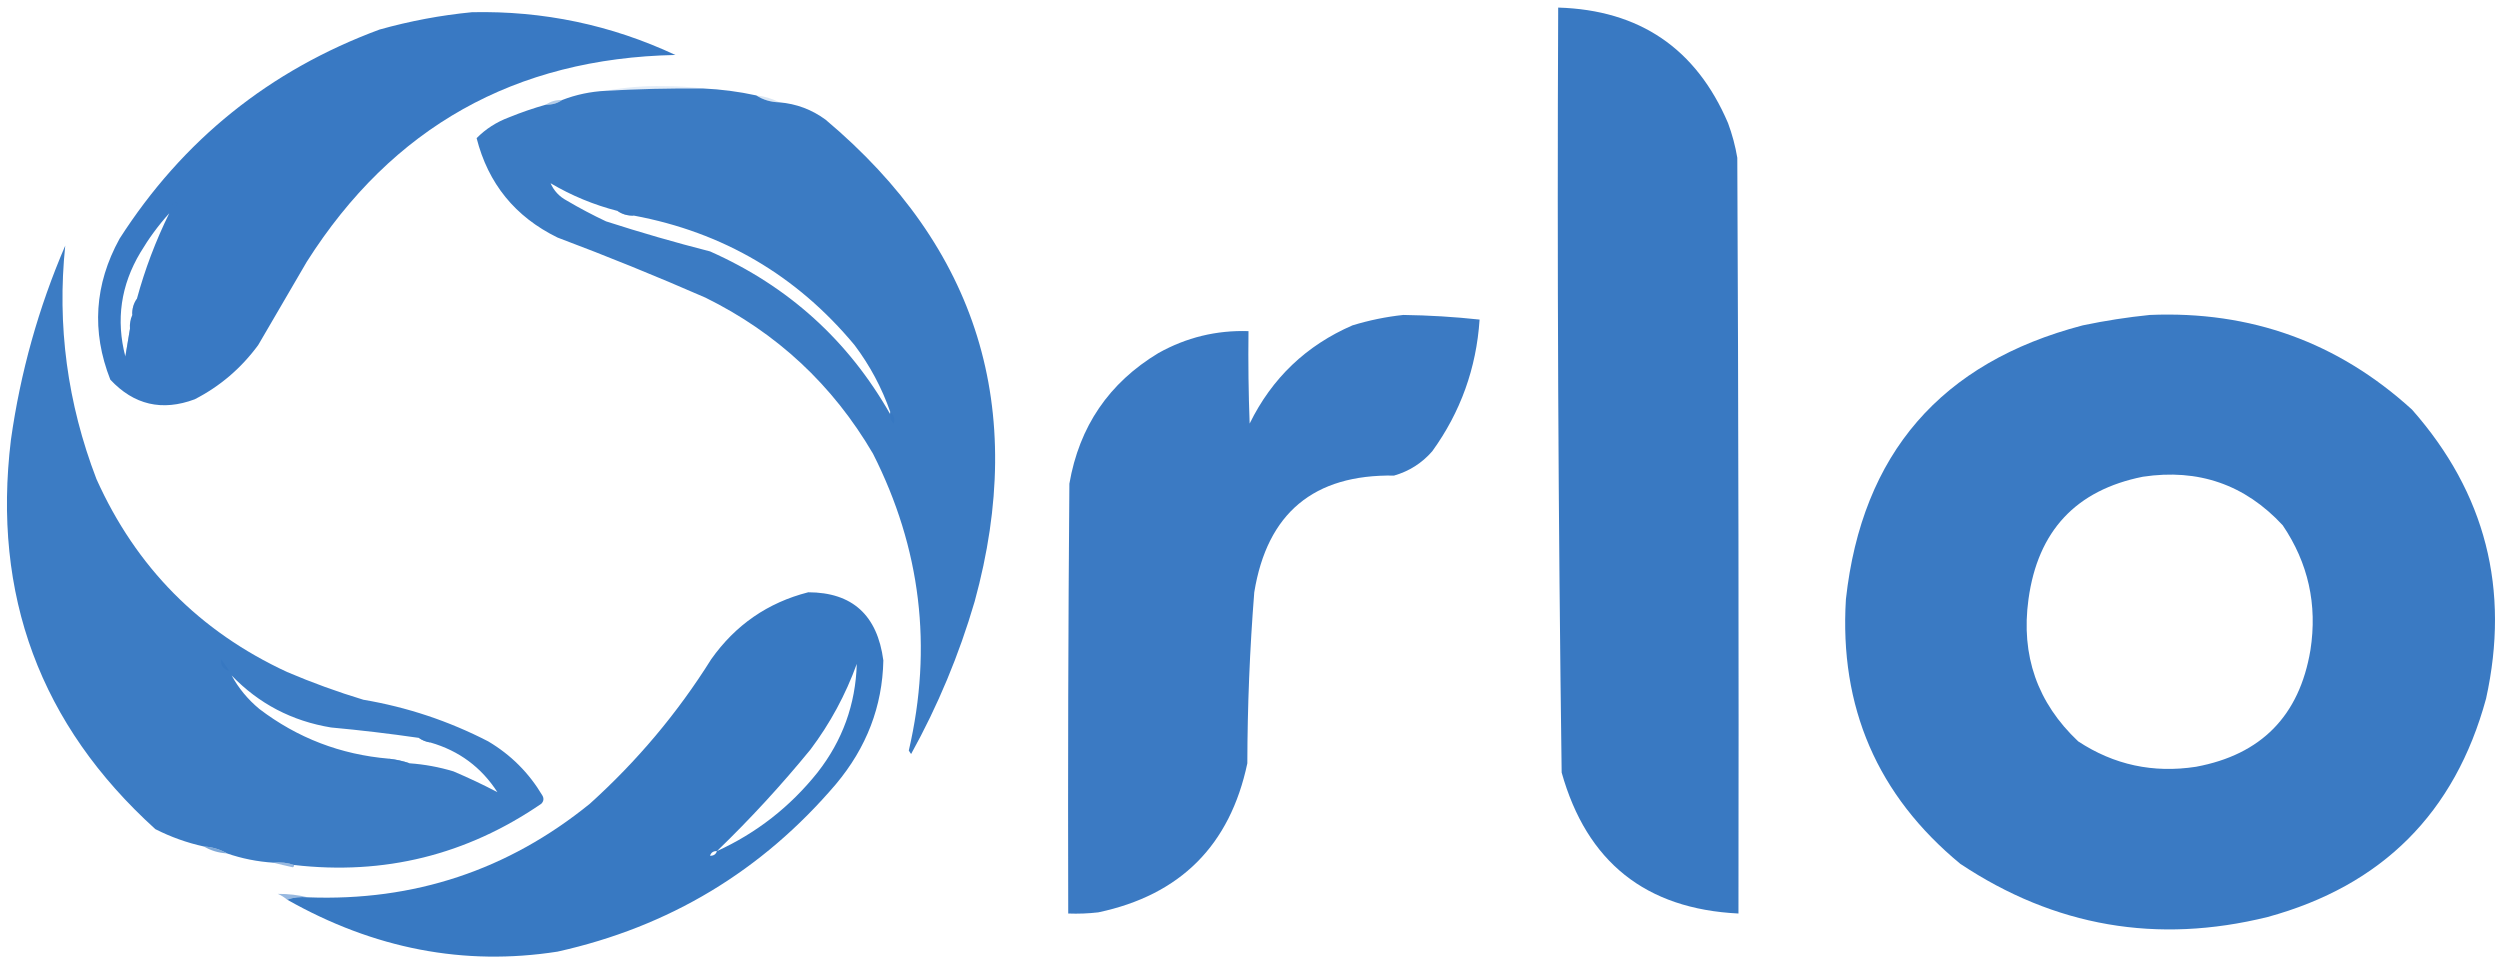 <svg width="214" height="82" viewBox="0 0 214 82" fill="none" xmlns="http://www.w3.org/2000/svg">
<g id="Frame 1000003446">
<g id="Group">
<path id="Vector" opacity="0.985" fill-rule="evenodd" clip-rule="evenodd" d="M133.381 0.649C140.345 0.857 145.192 4.154 147.921 10.54C148.278 11.505 148.543 12.494 148.713 13.508C148.812 35.071 148.845 56.633 148.812 78.197C140.873 77.809 135.828 73.786 133.678 66.129C133.384 44.309 133.285 22.482 133.381 0.649Z" fill="#3778C2"/>
</g>
<g id="Group_2">
<path id="Vector_2" opacity="0.986" fill-rule="evenodd" clip-rule="evenodd" d="M40.404 1.045C46.51 0.914 52.313 2.134 57.812 4.705C44.09 4.986 33.572 10.888 26.259 22.41C24.874 24.784 23.489 27.158 22.105 29.532C20.646 31.52 18.832 33.07 16.664 34.181C13.872 35.222 11.465 34.661 9.444 32.499C7.821 28.37 8.084 24.347 10.235 20.432C15.649 11.986 23.068 6.018 32.49 2.529C35.113 1.795 37.751 1.301 40.404 1.045ZM14.488 18.256C13.33 20.609 12.407 23.049 11.719 25.575C11.437 25.974 11.305 26.436 11.323 26.96C11.157 27.332 11.091 27.727 11.125 28.147C10.993 28.938 10.861 29.73 10.73 30.521C9.914 27.383 10.343 24.415 12.015 21.619C12.736 20.406 13.561 19.285 14.488 18.256Z" fill="#3778C2"/>
</g>
<g id="Group_3">
<path id="Vector_3" opacity="0.139" fill-rule="evenodd" clip-rule="evenodd" d="M60.185 7.573C57.413 7.548 54.643 7.614 51.877 7.771C53.481 7.472 55.13 7.34 56.822 7.375C57.978 7.375 59.099 7.441 60.185 7.573Z" fill="#3778C2"/>
</g>
<g id="Group_4">
<path id="Vector_4" opacity="0.974" fill-rule="evenodd" clip-rule="evenodd" d="M60.185 7.573C61.721 7.642 63.238 7.84 64.735 8.167C65.319 8.544 65.979 8.742 66.713 8.76C68.172 8.884 69.491 9.378 70.67 10.244C83.71 21.215 87.963 34.964 83.43 51.491C82.097 56.05 80.284 60.402 77.989 64.547C77.924 64.448 77.857 64.349 77.792 64.25C79.849 55.398 78.827 46.925 74.725 38.83C71.278 32.942 66.497 28.491 60.383 25.476C56.203 23.65 51.982 21.935 47.722 20.333C44.099 18.558 41.791 15.722 40.798 11.826C41.572 11.041 42.495 10.448 43.568 10.046C44.607 9.622 45.663 9.26 46.733 8.958C47.258 8.976 47.719 8.844 48.118 8.562C49.306 8.1 50.559 7.836 51.876 7.771C54.643 7.615 57.413 7.548 60.185 7.573ZM47.129 15.684C48.924 16.746 50.836 17.538 52.865 18.058C53.264 18.34 53.726 18.471 54.25 18.454C61.885 19.88 68.182 23.573 73.143 29.532C74.461 31.281 75.483 33.193 76.209 35.269C76.209 35.335 76.209 35.401 76.209 35.467C72.615 29.138 67.472 24.489 60.779 21.52C57.785 20.755 54.818 19.898 51.876 18.948C50.724 18.405 49.603 17.812 48.513 17.168C47.877 16.828 47.415 16.334 47.129 15.684Z" fill="#3778C2"/>
</g>
<g id="Group_5">
<path id="Vector_5" opacity="0.184" fill-rule="evenodd" clip-rule="evenodd" d="M64.735 8.166C65.451 8.245 66.11 8.443 66.714 8.76C65.979 8.742 65.319 8.544 64.735 8.166Z" fill="#3778C2"/>
</g>
<g id="Group_6">
<path id="Vector_6" opacity="0.369" fill-rule="evenodd" clip-rule="evenodd" d="M48.117 8.562C47.719 8.844 47.257 8.975 46.732 8.958C47.131 8.676 47.593 8.544 48.117 8.562Z" fill="#3778C2"/>
</g>
<g id="Group_7">
<path id="Vector_7" opacity="0.11" fill-rule="evenodd" clip-rule="evenodd" d="M14.883 17.86C14.883 17.727 14.817 17.662 14.685 17.662C14.784 17.348 14.982 17.249 15.278 17.365C15.167 17.562 15.035 17.727 14.883 17.86Z" fill="#3778C2"/>
</g>
<g id="Group_8">
<path id="Vector_8" opacity="0.584" fill-rule="evenodd" clip-rule="evenodd" d="M52.864 18.058C53.389 18.04 53.851 18.171 54.249 18.453C53.725 18.471 53.263 18.339 52.864 18.058Z" fill="#3778C2"/>
</g>
<g id="Group_9">
<path id="Vector_9" opacity="0.972" fill-rule="evenodd" clip-rule="evenodd" d="M25.17 74.043C24.619 73.849 24.025 73.783 23.39 73.845C22.013 73.754 20.694 73.49 19.433 73.053C18.838 72.702 18.179 72.504 17.455 72.46C16.009 72.143 14.625 71.648 13.3 70.976C3.444 62.052 -0.677 50.941 0.936 37.642C1.747 31.883 3.296 26.344 5.585 21.025C4.876 27.858 5.766 34.518 8.256 41.006C11.64 48.544 17.081 54.051 24.576 57.524C26.707 58.432 28.883 59.224 31.105 59.898C34.855 60.533 38.416 61.72 41.787 63.459C43.733 64.613 45.282 66.162 46.436 68.108C46.572 68.362 46.538 68.593 46.337 68.8C39.941 73.185 32.886 74.933 25.17 74.043ZM19.829 57.821C22.154 60.237 24.989 61.72 28.335 62.272C30.851 62.504 33.356 62.8 35.852 63.162C36.135 63.367 36.465 63.499 36.842 63.558C39.291 64.261 41.203 65.678 42.579 67.811C41.384 67.182 40.131 66.588 38.82 66.031C37.591 65.659 36.338 65.429 35.061 65.338C34.505 65.145 33.912 65.013 33.281 64.942C29.159 64.591 25.466 63.174 22.203 60.689C21.215 59.87 20.424 58.913 19.829 57.821Z" fill="#3778C2"/>
</g>
<g id="Group_10">
<path id="Vector_10" opacity="0.514" fill-rule="evenodd" clip-rule="evenodd" d="M11.716 25.576C11.734 26.1 11.602 26.562 11.321 26.96C11.303 26.436 11.435 25.974 11.716 25.576Z" fill="#3778C2"/>
</g>
<g id="Group_11">
<path id="Vector_11" opacity="0.978" fill-rule="evenodd" clip-rule="evenodd" d="M120.125 26.96C122.309 26.989 124.485 27.121 126.653 27.356C126.376 31.519 125.024 35.278 122.598 38.632C121.718 39.643 120.63 40.335 119.334 40.709C112.458 40.596 108.468 43.926 107.365 50.699C106.98 55.57 106.782 60.45 106.772 65.338C105.288 72.361 101.035 76.614 94.012 78.098C93.157 78.197 92.3 78.23 91.44 78.197C91.407 65.931 91.44 53.666 91.539 41.401C92.387 36.503 94.926 32.777 99.156 30.224C101.554 28.883 104.126 28.256 106.871 28.345C106.838 30.983 106.871 33.621 106.97 36.258C108.877 32.372 111.811 29.57 115.773 27.85C117.223 27.409 118.674 27.112 120.125 26.96Z" fill="#3778C2"/>
</g>
<g id="Group_12">
<path id="Vector_12" opacity="0.977" fill-rule="evenodd" clip-rule="evenodd" d="M184.024 26.96C192.659 26.595 200.145 29.299 206.477 35.071C212.76 42.197 214.869 50.44 212.808 59.799C210.145 69.583 203.913 75.814 194.113 78.494C184.649 80.835 175.879 79.319 167.802 73.944C160.704 68.085 157.44 60.535 158.01 51.293C159.383 38.84 166.142 31.026 178.287 27.85C180.212 27.448 182.125 27.151 184.024 26.96ZM183.43 40.808C188.184 40.095 192.174 41.48 195.399 44.962C197.587 48.193 198.378 51.754 197.773 55.645C196.833 61.267 193.569 64.597 187.98 65.635C184.317 66.201 180.954 65.476 177.891 63.459C174.396 60.161 172.977 56.105 173.638 51.293C174.439 45.448 177.703 41.953 183.43 40.808Z" fill="#3778C2"/>
</g>
<g id="Group_13">
<path id="Vector_13" opacity="0.48" fill-rule="evenodd" clip-rule="evenodd" d="M11.124 28.146C11.188 29.079 11.122 30.002 10.926 30.916C10.768 30.825 10.702 30.693 10.728 30.52C10.86 29.729 10.992 28.938 11.124 28.146Z" fill="#3778C2"/>
</g>
<g id="Group_14">
<path id="Vector_14" fill-rule="evenodd" clip-rule="evenodd" d="M76.208 35.269C76.524 35.526 76.623 35.855 76.505 36.258C76.27 36.047 76.171 35.783 76.208 35.466C76.208 35.401 76.208 35.334 76.208 35.269Z" fill="#3778C2"/>
</g>
<g id="Group_15">
<path id="Vector_15" opacity="0.99" fill-rule="evenodd" clip-rule="evenodd" d="M24.576 77.009C25.127 76.816 25.721 76.75 26.356 76.811C35.443 77.157 43.487 74.486 50.491 68.8C54.536 65.151 57.998 61.03 60.877 56.435C62.956 53.495 65.726 51.583 69.186 50.699C72.958 50.707 75.101 52.653 75.615 56.534C75.534 60.457 74.183 63.985 71.559 67.118C65.227 74.555 57.281 79.336 47.721 81.46C39.731 82.707 32.016 81.223 24.576 77.009ZM61.371 72.855C64.209 70.116 66.879 67.215 69.383 64.151C71.06 61.919 72.379 59.479 73.34 56.831C73.24 60.294 72.119 63.394 69.977 66.129C67.632 69.062 64.763 71.305 61.371 72.855ZM61.371 72.855C61.278 73.133 61.08 73.265 60.778 73.251C60.871 72.972 61.069 72.841 61.371 72.855Z" fill="#3778C2"/>
</g>
<g id="Group_16">
<path id="Vector_16" fill-rule="evenodd" clip-rule="evenodd" d="M19.631 57.425C19.107 57.298 18.876 56.969 18.939 56.436C19.172 56.772 19.403 57.101 19.631 57.425Z" fill="#3778C2"/>
</g>
<g id="Group_17">
<path id="Vector_17" opacity="0.616" fill-rule="evenodd" clip-rule="evenodd" d="M35.852 63.162C36.286 63.087 36.616 63.219 36.841 63.558C36.464 63.499 36.135 63.367 35.852 63.162Z" fill="#3778C2"/>
</g>
<g id="Group_18">
<path id="Vector_18" opacity="0.608" fill-rule="evenodd" clip-rule="evenodd" d="M33.281 64.943C33.912 65.013 34.505 65.145 35.061 65.338C34.393 65.424 33.8 65.292 33.281 64.943Z" fill="#3778C2"/>
</g>
<g id="Group_19">
<path id="Vector_19" opacity="0.631" fill-rule="evenodd" clip-rule="evenodd" d="M17.454 72.46C18.178 72.504 18.837 72.702 19.432 73.053C18.707 73.009 18.048 72.811 17.454 72.46Z" fill="#3778C2"/>
</g>
<g id="Group_20">
<path id="Vector_20" opacity="0.514" fill-rule="evenodd" clip-rule="evenodd" d="M23.39 73.845C24.026 73.784 24.619 73.85 25.171 74.043C25.183 74.129 25.151 74.195 25.072 74.241C24.49 74.116 23.93 73.984 23.39 73.845Z" fill="#3778C2"/>
</g>
<g id="Group_21">
<path id="Vector_21" opacity="0.514" fill-rule="evenodd" clip-rule="evenodd" d="M26.357 76.812C25.721 76.751 25.128 76.817 24.576 77.01C24.342 76.811 24.079 76.646 23.785 76.515C24.672 76.511 25.529 76.61 26.357 76.812Z" fill="#3778C2"/>
</g>
</g>
</svg>
